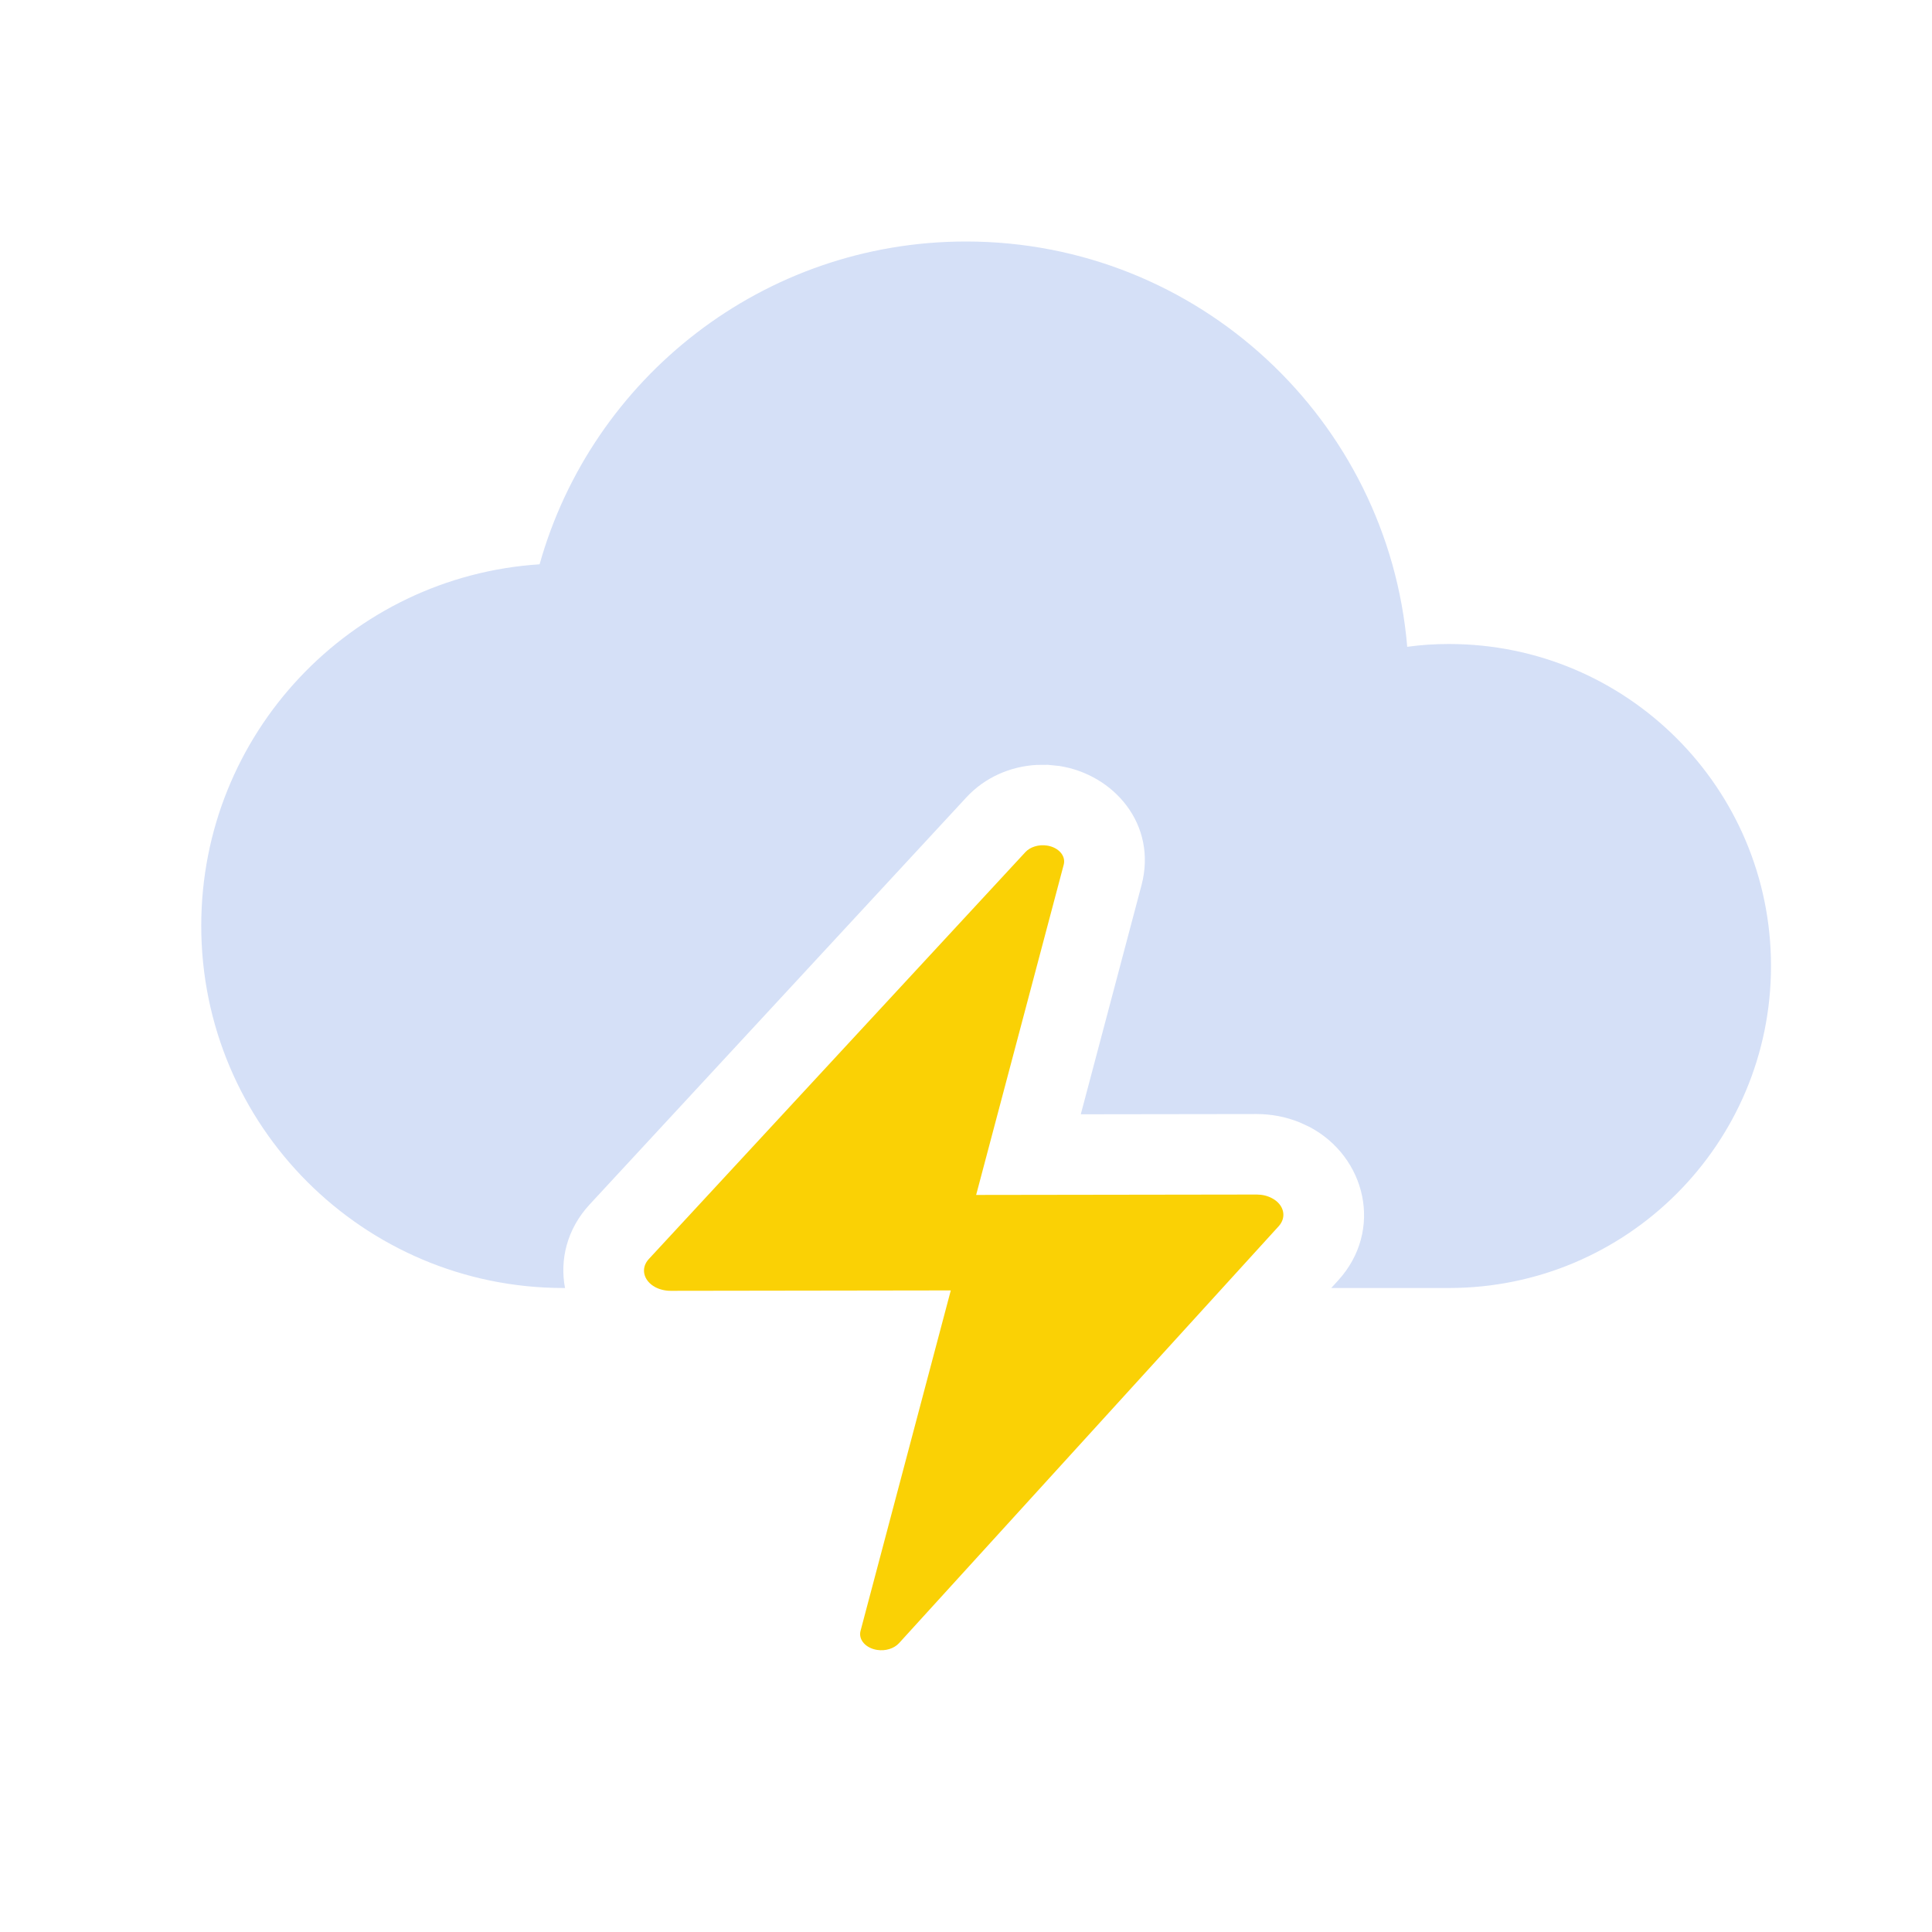 <?xml version="1.0" encoding="UTF-8"?>
<svg width="24px" height="24px" viewBox="0 0 24 24" version="1.1" xmlns="http://www.w3.org/2000/svg" xmlns:xlink="http://www.w3.org/1999/xlink">
    <title>lei</title>
    <g id="icon篇" stroke="none" stroke-width="1" fill="none" fill-rule="evenodd">
        <g id="画板" transform="translate(-311, -55)" fill-rule="nonzero">
            <g id="雷阵雨备份" transform="translate(311, 55)">
                <rect id="矩形" fill="#000000" opacity="0" transform="translate(12, 12) scale(-1, 1) translate(-12, -12) " x="0" y="0" width="24" height="24"></rect>
                <path d="M12,3 C14.881,3 17.244,5.215 17.481,8.035 C17.65,8.011 17.824,8 18,8 C20.209,8 22,9.791 22,12 C22,14.209 20.209,16 18,16 L18,16 L16.537,16 L16.623,15.906 C17.19,15.284 16.969,14.368 16.265,13.998 L16.141,13.941 C15.972,13.873 15.791,13.839 15.61,13.839 L13.426,13.842 L14.18,10.997 C14.38,10.242 13.835,9.619 13.158,9.515 L13.018,9.501 L12.878,9.502 C12.552,9.52 12.235,9.656 12.004,9.906 L7.326,14.961 C7.042,15.267 6.952,15.649 7.019,16.001 L7,16 C4.515,16 2.5,13.985 2.5,11.5 C2.5,9.114 4.356,7.162 6.703,7.01 C7.353,4.697 9.479,3 12,3 Z" id="路径-2" fill="#D5E0F7"></path>
                <path d="M12.738,10.585 L8.06,15.64 C7.955,15.753 7.991,15.91 8.141,15.99 C8.196,16.019 8.263,16.035 8.331,16.035 L11.811,16.03 L10.69,20.259 C10.661,20.368 10.753,20.474 10.897,20.496 C11,20.512 11.106,20.479 11.167,20.413 L15.884,15.233 C15.988,15.119 15.95,14.962 15.8,14.884 C15.744,14.854 15.679,14.839 15.611,14.839 L12.126,14.844 L13.214,10.741 C13.243,10.632 13.15,10.526 13.007,10.504 C12.904,10.488 12.798,10.52 12.738,10.585 Z" id="路径-15备份" fill="#FAD105"></path>
            </g>
        </g>
    </g>
</svg>